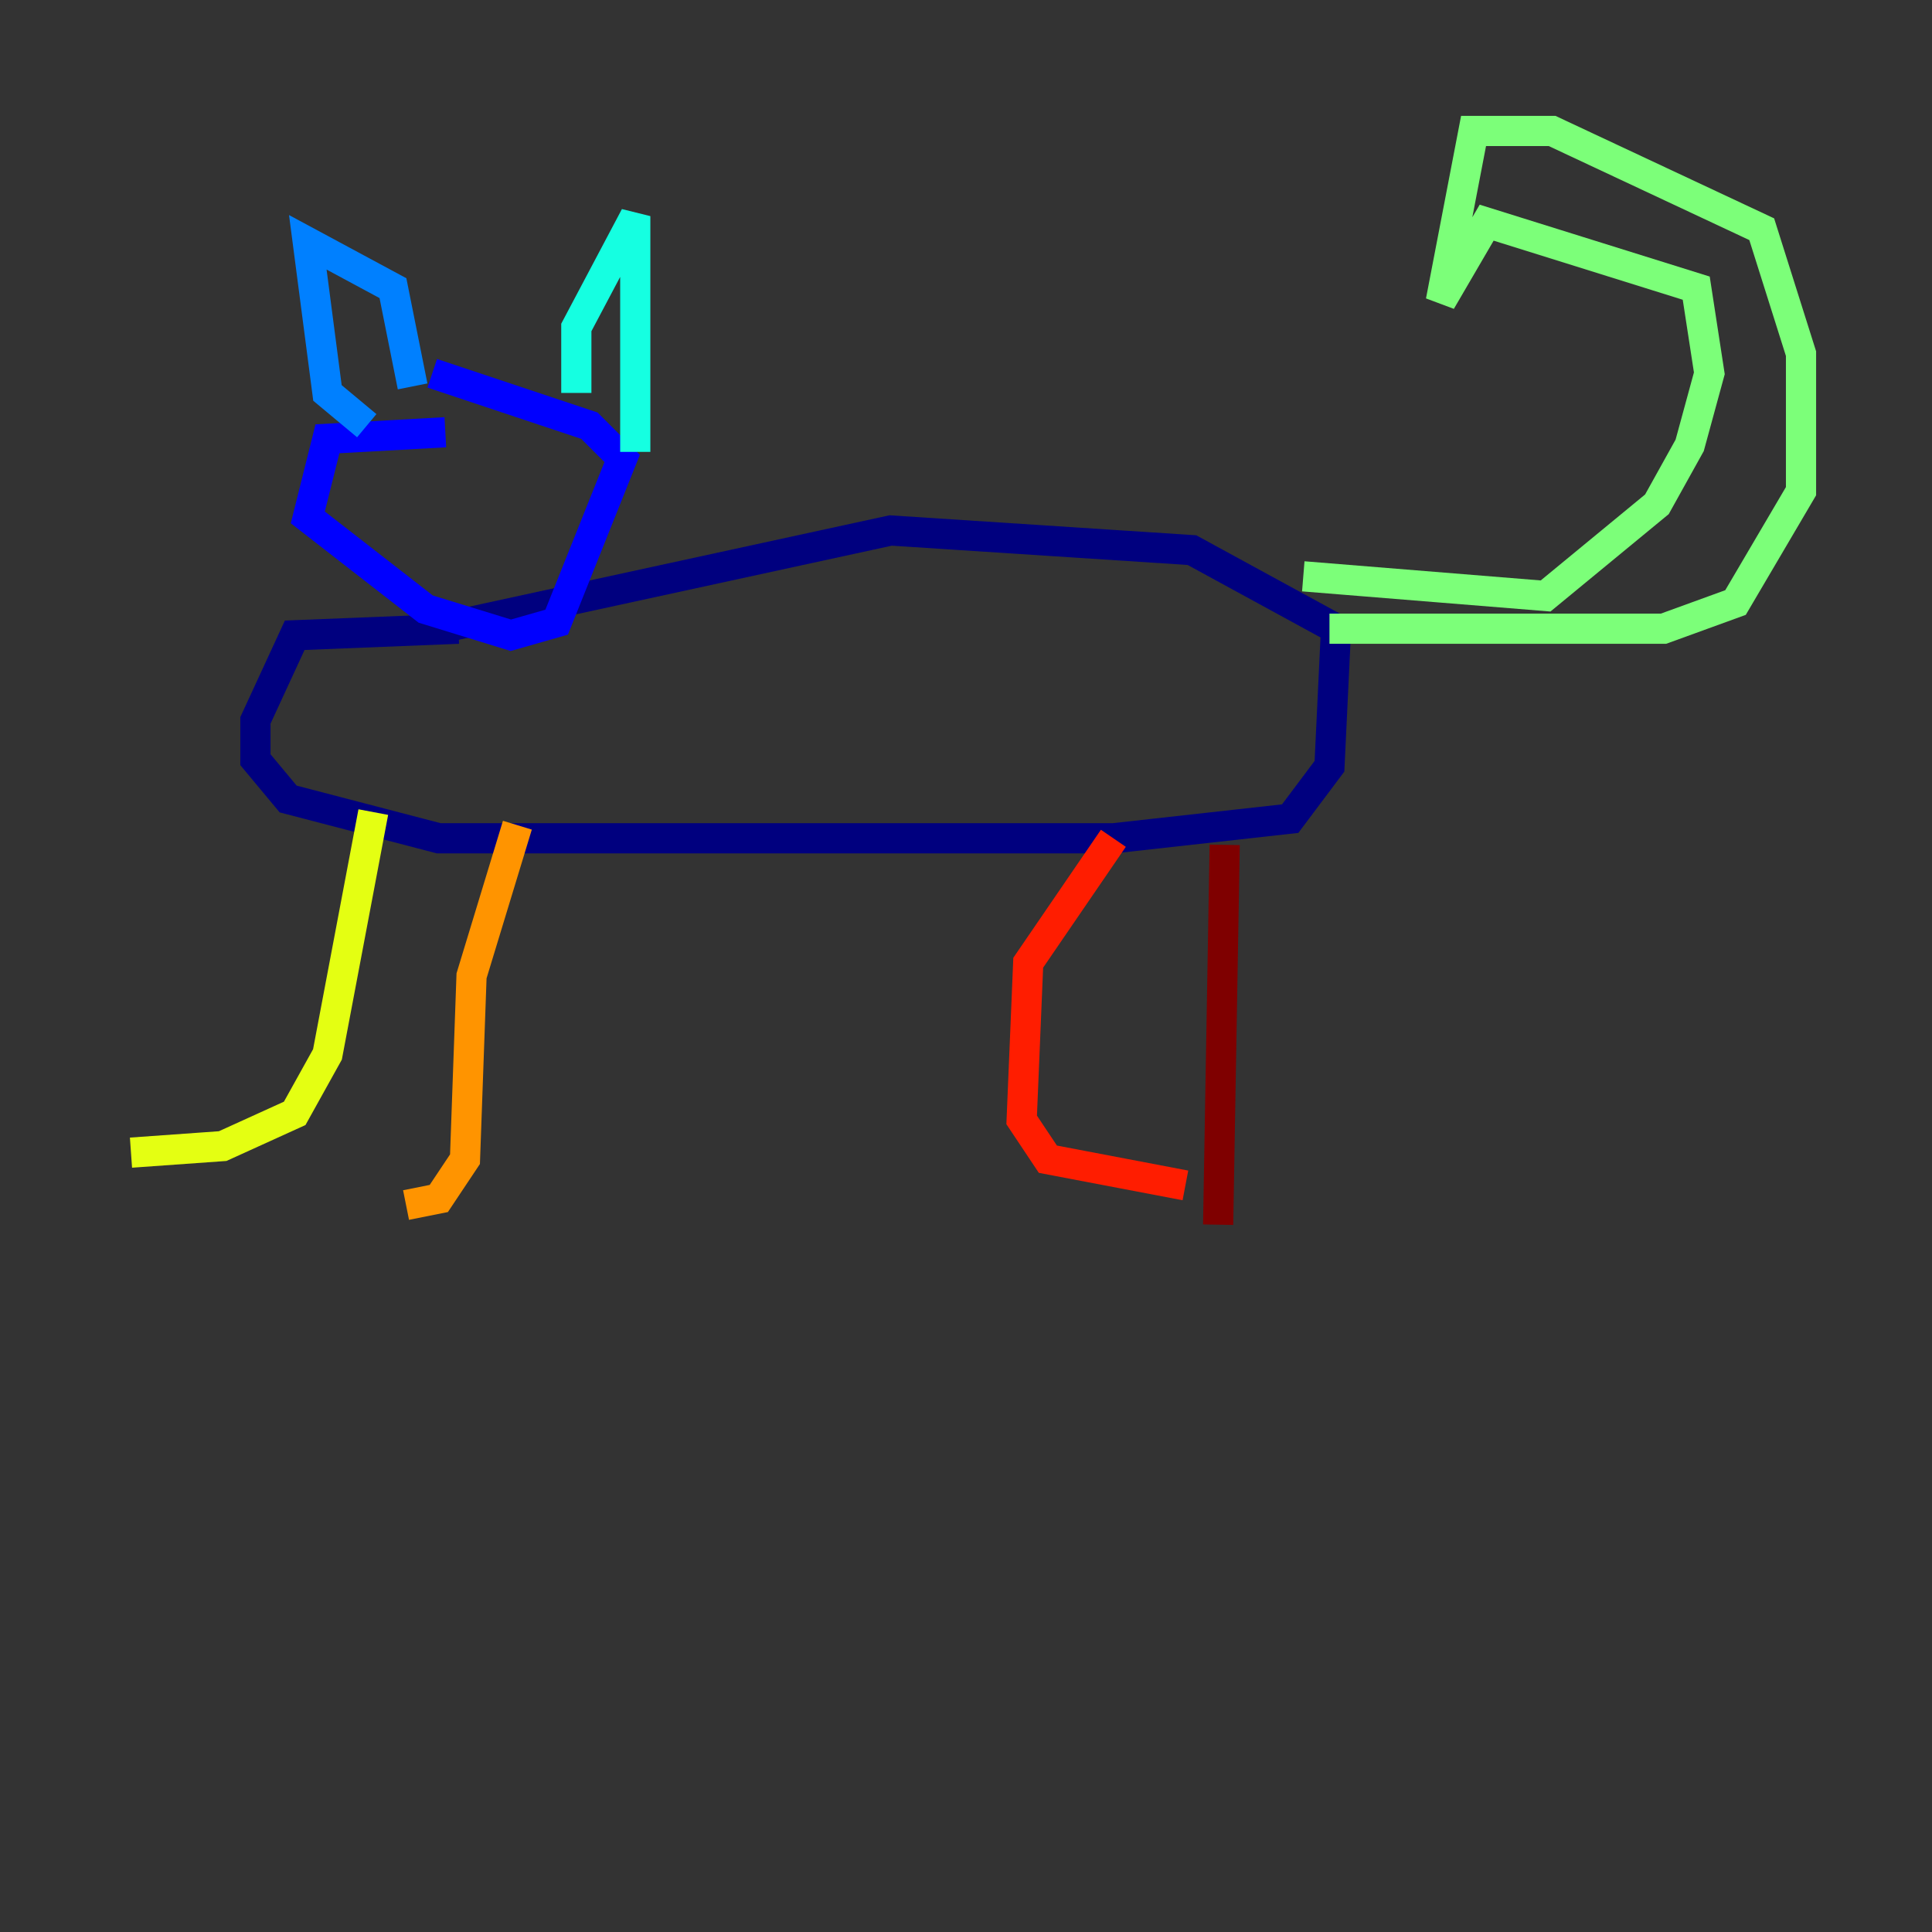 <?xml version="1.0" encoding="utf-8" ?>
<svg baseProfile="tiny" height="128" version="1.2" viewBox="0,0,128,128" width="128" xmlns="http://www.w3.org/2000/svg" xmlns:ev="http://www.w3.org/2001/xml-events" xmlns:xlink="http://www.w3.org/1999/xlink"><rect x="0" y="0" width="128" height="128" fill="#333333" stroke="none"/><defs /><polyline fill="none" points="29.071,41.654 59.01,35.146 78.969,36.447 88.515,41.654 88.081,50.766 85.478,54.237 73.763,55.539 29.071,55.539 19.091,52.936 16.922,50.332 16.922,47.729 19.525,42.088 30.373,41.654" stroke="#00007f" stroke-width="2" /><polyline fill="none" points="29.505,28.637 21.695,29.071 20.393,34.278 28.203,40.352 33.844,42.088 36.881,41.22 41.22,30.373 39.051,28.203 28.637,24.732" stroke="#0000ff" stroke-width="2" /><polyline fill="none" points="24.298,28.203 21.695,26.034 20.393,16.054 26.034,19.091 27.336,25.6" stroke="#0080ff" stroke-width="2" /><polyline fill="none" points="38.183,26.034 38.183,21.695 42.088,14.319 42.088,29.939" stroke="#15ffe1" stroke-width="2" /><polyline fill="none" points="86.346,38.183 102.4,39.485 109.776,33.41 111.946,29.505 113.248,24.732 112.38,19.091 98.495,14.752 95.458,19.959 97.627,8.678 102.834,8.678 116.719,15.186 119.322,23.43 119.322,32.542 114.983,39.919 110.21,41.654 88.081,41.654" stroke="#7cff79" stroke-width="2" /><polyline fill="none" points="24.732,53.803 21.695,69.858 19.525,73.763 14.752,75.932 8.678,76.366" stroke="#e4ff12" stroke-width="2" /><polyline fill="none" points="34.278,54.671 31.241,64.651 30.807,76.8 29.071,79.403 26.902,79.837" stroke="#ff9400" stroke-width="2" /><polyline fill="none" points="73.763,55.539 68.122,63.783 67.688,74.197 69.424,76.8 78.536,78.536" stroke="#ff1d00" stroke-width="2" /><polyline fill="none" points="81.139,55.973 80.705,81.139" stroke="#7f0000" stroke-width="2" /></svg>